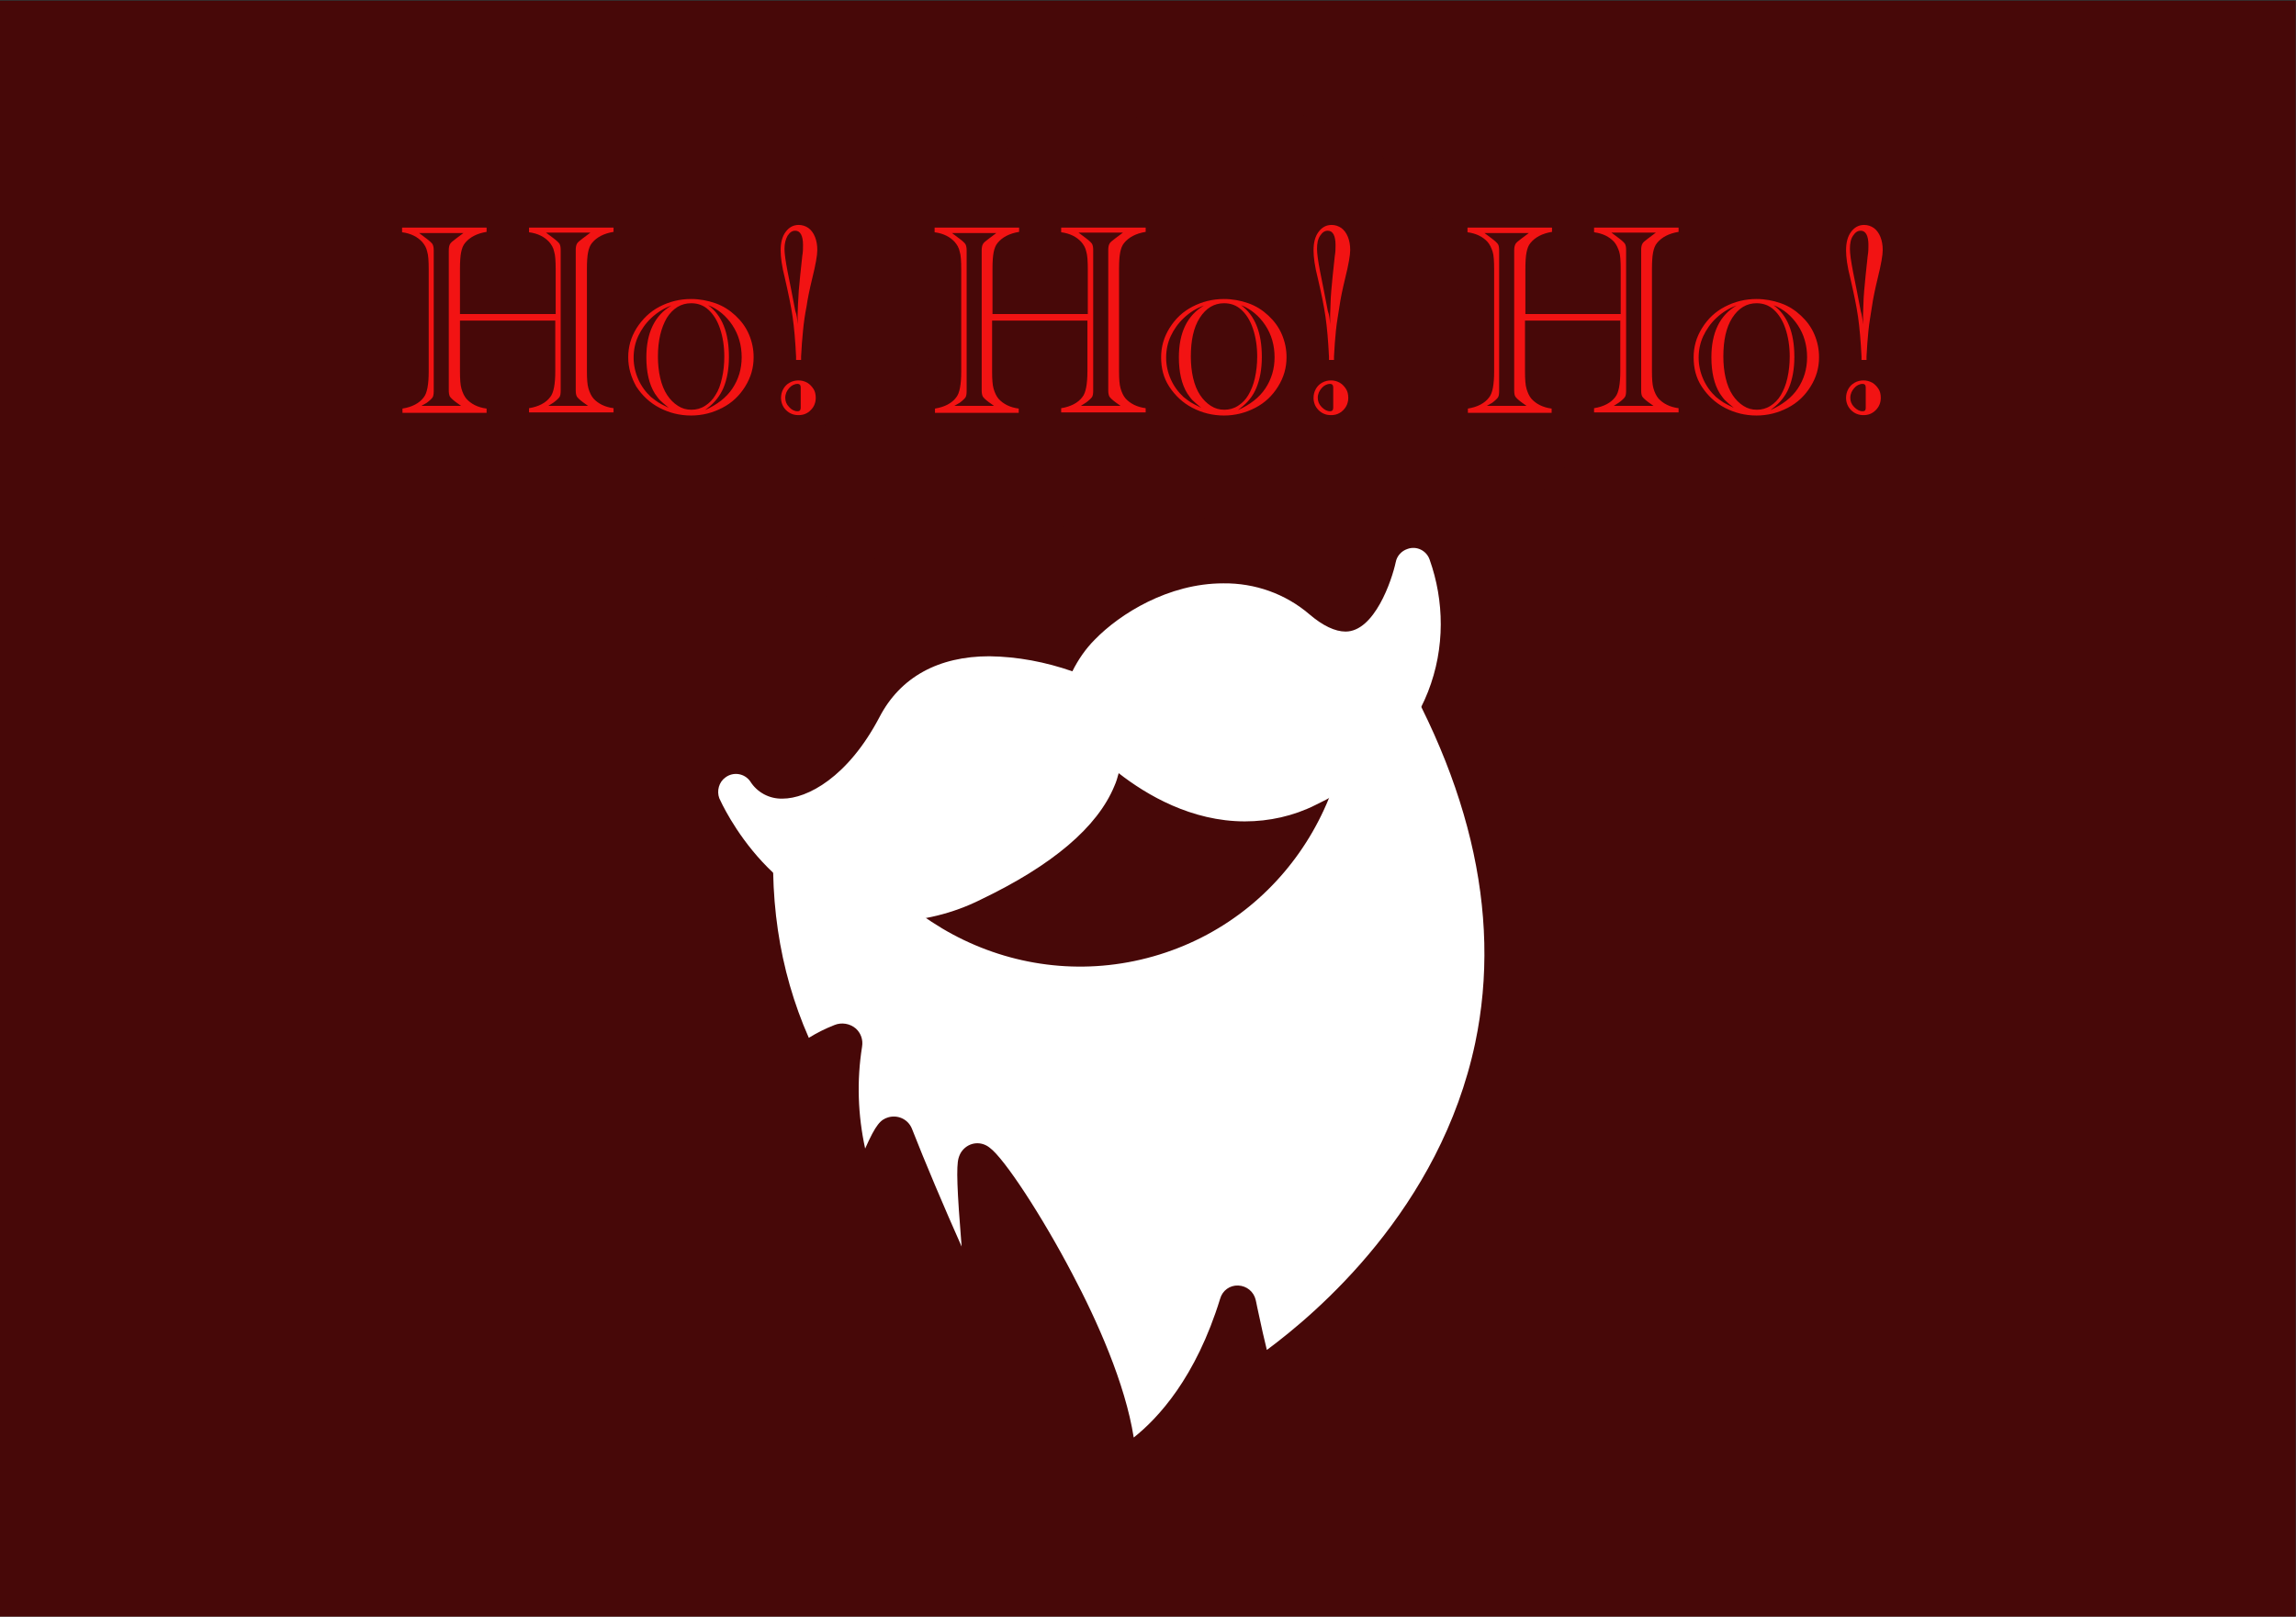 <?xml version="1.0" encoding="utf-8"?>
<!-- Generator: Adobe Illustrator 25.0.1, SVG Export Plug-In . SVG Version: 6.00 Build 0)  -->
<svg version="1.1" id="Layer_1" xmlns="http://www.w3.org/2000/svg" xmlns:xlink="http://www.w3.org/1999/xlink" x="0px" y="0px"
	 viewBox="0 0 595 419" style="enable-background:new 0 0 595 419;" xml:space="preserve">
<rect x="0" y="0" width="595" height="419" fill="#333333" stroke="none"/>
<style type="text/css">
	.st0{fill:#470808;}
	.st1{fill:#FFFFFF;}
	.st2{fill:#F21313;}
</style>
<rect y="0.2" class="st0" width="594.9" height="418.8"/>
<path class="st1" d="M370.5,145.1c-0.8-2.4-3.4-3.7-5.8-2.8c-1.5,0.5-2.7,1.8-3,3.4c-1,4.7-5.5,18-13,18c-2.7,0-5.9-1.5-9.4-4.5
	c-6.2-5.3-14.1-8.1-22.3-8c-14.2,0-26.8,7.9-33.3,14.6c-2.4,2.4-4.3,5.2-5.8,8.2c-6.9-2.4-14.1-3.8-21.5-3.9
	c-13.2,0-23.1,5.4-28.5,15.8c-8.2,15.6-18.7,21.1-25.1,21.1c-3.4,0.1-6.6-1.6-8.4-4.5c-1.5-2.1-4.4-2.5-6.4-1
	c-1.7,1.2-2.3,3.5-1.6,5.4c0.6,1.3,14.3,32,44.5,32c8.1-0.2,16-2.1,23.2-5.7c18.6-8.9,30.3-18.8,34.7-29.5c0.5-1.1,0.8-2.2,1.1-3.3
	c7.3,5.7,18.9,12.5,32.7,12.5c6.3,0,12.6-1.4,18.2-4.2C371.7,194.1,378,166.2,370.5,145.1z"/>
<ellipse transform="matrix(0.16 -0.987 0.987 0.16 64.85 374.822)" class="st0" cx="252.7" cy="149.3" rx="6" ry="6"/>
<circle class="st0" cx="279.7" cy="140.6" r="6"/>
<path class="st0" d="M384.1,83.2c-1.5,0-3.1,0.2-4.6,0.4c-0.2-1-0.5-2-0.9-3l-0.4-2c-1.6-8-3.3-16.3-8.4-24.7
	c-7.8-12.7-22.2-22.8-35.1-24.5c-5.1-0.7-10.3-1-15.5-1c-15.5,0-31,2.9-44.2,5.6c-17.1,3.6-33.6,13.5-49.1,29.4
	c-7.3,7.5-11.5,15.4-14.9,23l-1.2,2.5c-4.4,9.6-8.6,18.7-11.5,29.6c-0.8,2.4-1.8,4.8-3,7.1c-3.3,6.7-8.4,16.8,2.1,25.6
	c7.6,6.4,19,5.4,25.5-2.2c2.2-2.6,22.6-25.8,52.6-25.8c15.8,0,31.9,6.4,47.7,19.1c7.8,6.2,19.2,5,25.4-2.8c0,0,0,0,0-0.1
	c6.9-8.7,3-15.8,0.1-20.9c-0.5-1-1.1-2-1.6-3c-0.6-1.5-0.9-3-1.1-4.5c-0.3-1.8-0.7-3.6-1.2-5.3c-0.4-1-0.8-2.1-1.1-3.1
	c-1.1-2.8-2.1-5.5-2.2-8.1l-0.1-2.3c-0.3-5.8-0.7-13.1,1.8-17.5c0.4-0.8,1.7-3,6.4-3c7.4,0,17.2,5.8,20.4,11.9
	c0.3,1.2,0.5,2.5,0.8,3.7c-11.5,7.5-14.7,22.8-7.3,34.3s22.8,14.7,34.3,7.3c11.5-7.5,14.7-22.8,7.3-34.3
	C400.4,87.4,392.5,83.2,384.1,83.2L384.1,83.2z M334.8,112.8c-1.4,1.8-3.9,2.2-5.8,0.9c-64.3-47.4-110,3-112,5.2
	c-1.5,1.7-4.1,1.9-5.8,0.4s-1.9-4.1-0.4-5.8c0.5-0.6,52.7-58.2,123-6.4C335.7,108.4,336.1,110.9,334.8,112.8L334.8,112.8z"/>
<path class="st1" d="M382.3,270.3c-9.1,43.1-41.3,70.2-54,79.6c-0.6-2.4-1.4-5.9-2.5-11.1c-0.2-0.9-0.3-1.6-0.4-1.9
	c-0.5-2.1-2.3-3.6-4.5-3.7s-4.1,1.3-4.7,3.4c-6.3,20.5-16.1,31-22.4,36c-2.2-14-9.5-30.3-15.9-42.4c-7.8-14.9-17.6-29.9-21.4-32.7
	c-2.2-1.8-5.3-1.5-7.1,0.7c-0.5,0.6-0.8,1.3-1,2c-0.6,2.2-0.4,8.1,0.8,22.9c-4.5-10.1-9.5-21.9-12.9-30.6c-1-2.4-3.6-3.6-6.1-2.9
	c-2,0.6-3.2,1.8-6,8.1c-1.9-8.7-2.2-17.6-0.8-26.4c0.3-1.8-0.3-3.5-1.6-4.7c-1.5-1.3-3.7-1.7-5.6-0.9c-2.3,0.9-4.5,2-6.6,3.3
	c-7.8-17.7-10.7-37.3-8.6-58.5l13.4-4.1c14.4,33.9,51.3,51.8,86.1,41c34.8-10.8,55-46.5,47.8-82.6l8.1-2.5
	C380.6,200,389.4,236.4,382.3,270.3z"/>
<g>
	<path class="st2" d="M104.3,107v-1.1c2.5-0.4,4.4-1.4,5.5-2.9c0.9-1.1,1.3-3.4,1.3-6.7V69.8c0-2.1-0.1-3.7-0.4-4.6
		c-0.2-1-0.7-1.8-1.3-2.5c-1.2-1.3-2.9-2.2-5.2-2.5V59h21.9v1.1c-2.5,0.4-4.4,1.4-5.6,2.9c-0.5,0.6-0.8,1.4-1,2.4s-0.3,2.4-0.3,4.3
		v11.7H144V69.8c0-2.1-0.1-3.7-0.4-4.6c-0.2-1-0.7-1.8-1.3-2.5c-1.2-1.3-2.9-2.2-5.2-2.5V59H159v1.1c-2.5,0.4-4.4,1.4-5.6,2.9
		c-0.5,0.6-0.8,1.4-1,2.4s-0.3,2.4-0.3,4.3v26.5c0,2,0.1,3.5,0.4,4.5s0.7,1.9,1.3,2.6c1.2,1.3,2.9,2.2,5.2,2.5v1.1h-21.9v-1.1
		c2.5-0.4,4.4-1.4,5.5-2.9c0.9-1.1,1.3-3.4,1.3-6.7V83.1h-24.7v13.2c0,2,0.1,3.5,0.4,4.5s0.7,1.9,1.3,2.6c1.2,1.3,2.9,2.2,5.2,2.5
		v1.1C126.1,107,104.3,107,104.3,107z M109.2,105.2h10.3l-1.4-1c-0.8-0.6-1.3-1.1-1.5-1.4c-0.2-0.4-0.3-0.9-0.3-1.6
		c0-0.4,0-0.6,0-0.8c0-0.1,0-0.3,0-0.4v-0.6V66.6V66c0-0.1,0-0.3,0-0.4s0-0.4,0-0.7c0-0.7,0.1-1.2,0.3-1.6c0.2-0.4,0.7-0.8,1.5-1.4
		l2-1.5h-11.5l2,1.5c0.8,0.6,1.3,1.1,1.5,1.4c0.2,0.4,0.3,0.9,0.3,1.6c0,0.4,0,0.8,0,1.2v0.6v32.9v0.6c0,0.4,0,0.8,0,1.2
		c0,0.7-0.1,1.3-0.3,1.6s-0.7,0.8-1.5,1.4L109.2,105.2z M142.1,105.2h10.3l-1.4-1c-0.8-0.6-1.3-1.1-1.5-1.4
		c-0.2-0.4-0.3-0.9-0.3-1.6s0-1.1,0-1.2v-0.6V66.6V66c0-0.1,0-0.5,0-1.2s0.1-1.2,0.3-1.6c0.2-0.4,0.7-0.8,1.5-1.4l2-1.5h-11.5l2,1.5
		c0.8,0.6,1.3,1.1,1.5,1.4c0.2,0.4,0.3,0.9,0.3,1.6c0,0.4,0,0.8,0,1.2v0.6v32.9v0.6c0,0.4,0,0.8,0,1.2c0,0.7-0.1,1.3-0.3,1.6
		s-0.7,0.8-1.5,1.4L142.1,105.2z"/>
	<path class="st2" d="M162.8,92.6c0-2.7,0.7-5.2,2.2-7.6c1.5-2.3,3.4-4.2,5.9-5.5s5.2-2,8.2-2c2.2,0,4.3,0.4,6.3,1.1
		s3.7,1.8,5.2,3.2c1.5,1.4,2.7,3,3.5,4.9s1.2,3.8,1.2,5.9c0,2.7-0.7,5.2-2.2,7.6s-3.4,4.2-5.9,5.5s-5.2,2-8.1,2c-3,0-5.7-0.7-8.2-2
		s-4.5-3.2-6-5.5C163.6,97.9,162.8,95.4,162.8,92.6z M173.3,105.7c-1.1-0.9-1.9-1.6-2.3-2c-0.4-0.4-0.8-1-1.3-1.7
		c-1.5-2.4-2.2-5.6-2.2-9.4c0-6.4,2.2-10.9,6.5-13.4c-2,0.7-3.7,1.8-5.2,3.2c-1.5,1.4-2.6,3-3.4,4.7s-1.2,3.6-1.2,5.6
		c0,1.9,0.4,3.8,1.2,5.6c0.8,1.8,1.9,3.3,3.3,4.6c0.8,0.6,1.4,1.1,1.9,1.4C170.9,104.5,171.8,105,173.3,105.7z M170.5,92.4
		c0,2,0.2,3.9,0.6,5.6c0.4,1.7,1,3.2,1.8,4.4s1.7,2.1,2.8,2.8c1.1,0.7,2.2,1,3.5,1c1.2,0,2.4-0.3,3.5-1s2-1.6,2.7-2.8
		c0.8-1.2,1.3-2.6,1.7-4.4c0.4-1.7,0.6-3.6,0.6-5.6c0-2.7-0.4-5.1-1.1-7.2c-0.7-2.1-1.7-3.7-3-4.9s-2.8-1.7-4.5-1.7
		c-2.6,0-4.7,1.3-6.3,3.8C171.3,85,170.5,88.3,170.5,92.4z M182.7,106.3c3.1-1.4,5.5-3.2,7.1-5.6s2.4-5.1,2.4-8.1
		c0-3.1-0.8-5.9-2.4-8.3s-3.7-4.2-6.3-5.2c3.6,2.6,5.4,7.1,5.4,13.4c0,3.2-0.5,5.8-1.4,8c-0.9,2.1-2.3,3.9-4.3,5.4L182.7,106.3z"/>
	<path class="st2" d="M206.3,93.3v-0.9c-0.2-4.1-0.5-7.5-0.9-10.3c-0.4-2.7-1.1-6.1-2-10c-0.8-3.1-1.1-5.5-1.1-7.2
		c0-2,0.4-3.6,1.3-4.8c0.9-1.2,2-1.8,3.4-1.8c0.9,0,1.8,0.3,2.5,0.8s1.3,1.3,1.7,2.3s0.6,2.1,0.6,3.4s-0.4,3.7-1.3,7.3
		c-0.7,2.9-1.2,5.3-1.5,7.4c-0.4,2-0.7,4.1-0.9,6.2s-0.4,4.4-0.5,6.7v0.9H206.3z M202.4,103.1c0-0.8,0.2-1.6,0.6-2.3
		s0.9-1.2,1.6-1.6c0.7-0.4,1.5-0.6,2.3-0.6s1.6,0.2,2.3,0.6s1.2,1,1.6,1.6s0.6,1.4,0.6,2.3c0,1.2-0.4,2.3-1.3,3.2
		c-0.9,0.9-1.9,1.3-3.2,1.3c-1.2,0-2.3-0.4-3.2-1.3C202.8,105.4,202.4,104.3,202.4,103.1z M207.5,105.7v-5.3c0-0.6-0.3-0.9-0.8-0.9
		c-0.8,0-1.6,0.4-2.2,1.1c-0.6,0.7-1,1.5-1,2.5c0,0.9,0.3,1.7,1,2.4c0.6,0.7,1.4,1.1,2.2,1.1C207.2,106.6,207.5,106.3,207.5,105.7z
		 M206.7,84.1c0-1.1,0-2,0-2.7s0.1-1.6,0.1-2.6c0.1-1.1,0.1-2.2,0.2-3.5c0.2-2.3,0.5-5.3,0.9-8.9c0.2-1.1,0.2-2.1,0.2-2.9
		c0-2.4-0.7-3.7-2-3.7c-0.8,0-1.4,0.4-2,1.3c-0.5,0.9-0.8,2-0.8,3.4c0,1.3,0.3,3.3,0.8,5.9l0.9,4.5c0.6,3.2,1,5.1,1.1,5.7
		C206.5,81.6,206.6,82.8,206.7,84.1z"/>
	<path class="st2" d="M242.3,107v-1.1c2.5-0.4,4.4-1.4,5.5-2.9c0.9-1.1,1.3-3.4,1.3-6.7V69.8c0-2.1-0.1-3.7-0.4-4.6
		c-0.2-1-0.7-1.8-1.3-2.5c-1.2-1.3-2.9-2.2-5.2-2.5V59h21.9v1.1c-2.5,0.4-4.4,1.4-5.6,2.9c-0.5,0.6-0.8,1.4-1,2.4s-0.3,2.4-0.3,4.3
		v11.7h24.7V69.8c0-2.1-0.1-3.7-0.4-4.6c-0.2-1-0.7-1.8-1.3-2.5c-1.2-1.3-2.9-2.2-5.2-2.5V59h21.9v1.1c-2.5,0.4-4.4,1.4-5.6,2.9
		c-0.5,0.6-0.8,1.4-1,2.4s-0.3,2.4-0.3,4.3v26.5c0,2,0.1,3.5,0.4,4.5s0.7,1.9,1.3,2.6c1.2,1.3,2.9,2.2,5.2,2.5v1.1H275v-1.1
		c2.5-0.4,4.4-1.4,5.5-2.9c0.9-1.1,1.3-3.4,1.3-6.7V83.1h-24.7v13.2c0,2,0.1,3.5,0.4,4.5s0.7,1.9,1.3,2.6c1.2,1.3,2.9,2.2,5.2,2.5
		v1.1C264,107,242.3,107,242.3,107z M247.3,105.2h10.3l-1.4-1c-0.8-0.6-1.3-1.1-1.5-1.4c-0.2-0.4-0.3-0.9-0.3-1.6c0-0.4,0-0.6,0-0.8
		c0-0.1,0-0.3,0-0.4v-0.6V66.6V66c0-0.1,0-0.3,0-0.4s0-0.4,0-0.7c0-0.7,0.1-1.2,0.3-1.6c0.2-0.4,0.7-0.8,1.5-1.4l2-1.5h-11.5l2,1.5
		c0.8,0.6,1.3,1.1,1.5,1.4c0.2,0.4,0.3,0.9,0.3,1.6c0,0.4,0,0.8,0,1.2v0.6v32.9v0.6c0,0.4,0,0.8,0,1.2c0,0.7-0.1,1.3-0.3,1.6
		s-0.7,0.8-1.5,1.4L247.3,105.2z M280.1,105.2h10.3l-1.4-1c-0.8-0.6-1.3-1.1-1.5-1.4c-0.2-0.4-0.3-0.9-0.3-1.6s0-1.1,0-1.2v-0.6
		V66.6V66c0-0.1,0-0.5,0-1.2s0.1-1.2,0.3-1.6c0.2-0.4,0.7-0.8,1.5-1.4l2-1.5h-11.5l2,1.5c0.8,0.6,1.3,1.1,1.5,1.4
		c0.2,0.4,0.3,0.9,0.3,1.6c0,0.4,0,0.8,0,1.2v0.6v32.9v0.6c0,0.4,0,0.8,0,1.2c0,0.7-0.1,1.3-0.3,1.6s-0.7,0.8-1.5,1.4L280.1,105.2z"
		/>
	<path class="st2" d="M300.9,92.6c0-2.7,0.7-5.2,2.2-7.6s3.4-4.2,5.9-5.5s5.2-2,8.2-2c2.2,0,4.3,0.4,6.3,1.1s3.7,1.8,5.2,3.2
		s2.7,3,3.5,4.9s1.2,3.8,1.2,5.9c0,2.7-0.7,5.2-2.2,7.6s-3.4,4.2-5.9,5.5s-5.2,2-8.1,2c-3,0-5.7-0.7-8.2-2s-4.5-3.2-6-5.5
		S300.9,95.4,300.9,92.6z M311.3,105.7c-1.1-0.9-1.9-1.6-2.3-2s-0.8-1-1.3-1.7c-1.5-2.4-2.2-5.6-2.2-9.4c0-6.4,2.2-10.9,6.5-13.4
		c-2,0.7-3.7,1.8-5.2,3.2s-2.6,3-3.4,4.7s-1.2,3.6-1.2,5.6c0,1.9,0.4,3.8,1.2,5.6s1.9,3.3,3.3,4.6c0.8,0.6,1.4,1.1,1.9,1.4
		S309.9,105,311.3,105.7z M308.6,92.4c0,2,0.2,3.9,0.6,5.6s1,3.2,1.8,4.4s1.7,2.1,2.8,2.8s2.2,1,3.5,1c1.2,0,2.4-0.3,3.5-1
		s2-1.6,2.7-2.8s1.3-2.6,1.7-4.4s0.6-3.6,0.6-5.6c0-2.7-0.4-5.1-1.1-7.2s-1.7-3.7-3-4.9s-2.8-1.7-4.5-1.7c-2.6,0-4.7,1.3-6.3,3.8
		S308.6,88.3,308.6,92.4z M320.8,106.3c3.1-1.4,5.5-3.2,7.1-5.6s2.4-5.1,2.4-8.1c0-3.1-0.8-5.9-2.4-8.3s-3.7-4.2-6.3-5.2
		c3.6,2.6,5.4,7.1,5.4,13.4c0,3.2-0.5,5.8-1.4,8s-2.3,3.9-4.3,5.4L320.8,106.3z"/>
	<path class="st2" d="M344.4,93.3v-0.9c-0.2-4.1-0.5-7.5-0.9-10.3s-1.1-6.1-2-10c-0.8-3.1-1.1-5.5-1.1-7.2c0-2,0.4-3.6,1.3-4.8
		s2-1.8,3.4-1.8c0.9,0,1.8,0.3,2.5,0.8s1.3,1.3,1.7,2.3s0.6,2.1,0.6,3.4s-0.4,3.7-1.3,7.3c-0.7,2.9-1.2,5.3-1.5,7.4
		s-0.7,4.1-0.9,6.2s-0.4,4.4-0.5,6.7v0.9H344.4z M340.4,103.1c0-0.8,0.2-1.6,0.6-2.3s0.9-1.2,1.6-1.6s1.5-0.6,2.3-0.6
		s1.6,0.2,2.3,0.6s1.2,1,1.6,1.6s0.6,1.4,0.6,2.3c0,1.2-0.4,2.3-1.3,3.2s-1.9,1.3-3.2,1.3c-1.2,0-2.3-0.4-3.2-1.3
		S340.4,104.3,340.4,103.1z M345.5,105.7v-5.3c0-0.6-0.3-0.9-0.8-0.9c-0.8,0-1.6,0.4-2.2,1.1s-1,1.5-1,2.5c0,0.9,0.3,1.7,1,2.4
		s1.4,1.1,2.2,1.1C345.2,106.6,345.5,106.3,345.5,105.7z M344.7,84.1c0-1.1,0-2,0-2.7s0.1-1.6,0.1-2.6s0.1-2.2,0.2-3.5
		c0.2-2.3,0.5-5.3,0.9-8.9c0.2-1.1,0.2-2.1,0.2-2.9c0-2.4-0.7-3.7-2-3.7c-0.8,0-1.4,0.4-2,1.3s-0.8,2-0.8,3.4c0,1.3,0.3,3.3,0.8,5.9
		l0.9,4.5c0.6,3.2,1,5.1,1.1,5.7C344.5,81.6,344.6,82.8,344.7,84.1z"/>
	<path class="st2" d="M380.4,107v-1.1c2.5-0.4,4.4-1.4,5.5-2.9c0.9-1.1,1.3-3.4,1.3-6.7V69.8c0-2.1-0.1-3.7-0.4-4.6
		s-0.7-1.8-1.3-2.5c-1.2-1.3-2.9-2.2-5.2-2.5V59h21.9v1.1c-2.5,0.4-4.4,1.4-5.6,2.9c-0.5,0.6-0.8,1.4-1,2.4s-0.3,2.4-0.3,4.3v11.7
		H420V69.8c0-2.1-0.1-3.7-0.4-4.6s-0.7-1.8-1.3-2.5c-1.2-1.3-2.9-2.2-5.2-2.5V59H435v1.1c-2.5,0.4-4.4,1.4-5.6,2.9
		c-0.5,0.6-0.8,1.4-1,2.4s-0.3,2.4-0.3,4.3v26.5c0,2,0.1,3.5,0.4,4.5s0.7,1.9,1.3,2.6c1.2,1.3,2.9,2.2,5.2,2.5v1.1h-21.9v-1.1
		c2.5-0.4,4.4-1.4,5.5-2.9c0.9-1.1,1.3-3.4,1.3-6.7V83.1h-24.7v13.2c0,2,0.1,3.5,0.4,4.5s0.7,1.9,1.3,2.6c1.2,1.3,2.9,2.2,5.2,2.5
		v1.1C402.1,107,380.4,107,380.4,107z M385.3,105.2h10.3l-1.4-1c-0.8-0.6-1.3-1.1-1.5-1.4s-0.3-0.9-0.3-1.6c0-0.4,0-0.6,0-0.8
		s0-0.3,0-0.4v-0.6V66.6V66c0-0.1,0-0.3,0-0.4s0-0.4,0-0.7c0-0.7,0.1-1.2,0.3-1.6s0.7-0.8,1.5-1.4l2-1.5h-11.5l2,1.5
		c0.8,0.6,1.3,1.1,1.5,1.4s0.3,0.9,0.3,1.6c0,0.4,0,0.8,0,1.2v0.6v32.9v0.6c0,0.4,0,0.8,0,1.2c0,0.7-0.1,1.3-0.3,1.6
		s-0.7,0.8-1.5,1.4L385.3,105.2z M418.2,105.2h10.3l-1.4-1c-0.8-0.6-1.3-1.1-1.5-1.4s-0.3-0.9-0.3-1.6s0-1.1,0-1.2v-0.6V66.6V66
		c0-0.1,0-0.5,0-1.2s0.1-1.2,0.3-1.6s0.7-0.8,1.5-1.4l2-1.5h-11.5l2,1.5c0.8,0.6,1.3,1.1,1.5,1.4s0.3,0.9,0.3,1.6c0,0.4,0,0.8,0,1.2
		v0.6v32.9v0.6c0,0.4,0,0.8,0,1.2c0,0.7-0.1,1.3-0.3,1.6s-0.7,0.8-1.5,1.4L418.2,105.2z"/>
	<path class="st2" d="M438.9,92.6c0-2.7,0.7-5.2,2.2-7.6s3.4-4.2,5.9-5.5s5.2-2,8.2-2c2.2,0,4.3,0.4,6.3,1.1s3.7,1.8,5.2,3.2
		s2.7,3,3.5,4.9s1.2,3.8,1.2,5.9c0,2.7-0.7,5.2-2.2,7.6s-3.4,4.2-5.9,5.5s-5.2,2-8.1,2c-3,0-5.7-0.7-8.2-2s-4.5-3.2-6-5.5
		S438.9,95.4,438.9,92.6z M449.3,105.7c-1.1-0.9-1.9-1.6-2.3-2s-0.8-1-1.3-1.7c-1.5-2.4-2.2-5.6-2.2-9.4c0-6.4,2.2-10.9,6.5-13.4
		c-2,0.7-3.7,1.8-5.2,3.2s-2.6,3-3.4,4.7s-1.2,3.6-1.2,5.6c0,1.9,0.4,3.8,1.2,5.6s1.9,3.3,3.3,4.6c0.8,0.6,1.4,1.1,1.9,1.4
		S447.9,105,449.3,105.7z M446.6,92.4c0,2,0.2,3.9,0.6,5.6s1,3.2,1.8,4.4s1.7,2.1,2.8,2.8s2.2,1,3.5,1c1.2,0,2.4-0.3,3.5-1
		s2-1.6,2.7-2.8s1.3-2.6,1.7-4.4s0.6-3.6,0.6-5.6c0-2.7-0.4-5.1-1.1-7.2s-1.7-3.7-3-4.9s-2.8-1.7-4.5-1.7c-2.6,0-4.7,1.3-6.3,3.8
		S446.6,88.3,446.6,92.4z M458.8,106.3c3.1-1.4,5.5-3.2,7.1-5.6s2.4-5.1,2.4-8.1c0-3.1-0.8-5.9-2.4-8.3s-3.7-4.2-6.3-5.2
		c3.6,2.6,5.4,7.1,5.4,13.4c0,3.2-0.5,5.8-1.4,8s-2.3,3.9-4.3,5.4L458.8,106.3z"/>
	<path class="st2" d="M482.4,93.3v-0.9c-0.2-4.1-0.5-7.5-0.9-10.3s-1.1-6.1-2-10c-0.8-3.1-1.1-5.5-1.1-7.2c0-2,0.4-3.6,1.3-4.8
		s2-1.8,3.4-1.8c0.9,0,1.8,0.3,2.5,0.8s1.3,1.3,1.7,2.3s0.6,2.1,0.6,3.4s-0.4,3.7-1.3,7.3c-0.7,2.9-1.2,5.3-1.5,7.4
		s-0.7,4.1-0.9,6.2s-0.4,4.4-0.5,6.7v0.9H482.4z M478.4,103.1c0-0.8,0.2-1.6,0.6-2.3s0.9-1.2,1.6-1.6s1.5-0.6,2.3-0.6
		s1.6,0.2,2.3,0.6s1.2,1,1.6,1.6s0.6,1.4,0.6,2.3c0,1.2-0.4,2.3-1.3,3.2s-1.9,1.3-3.2,1.3c-1.2,0-2.3-0.4-3.2-1.3
		S478.4,104.3,478.4,103.1z M483.5,105.7v-5.3c0-0.6-0.3-0.9-0.8-0.9c-0.8,0-1.6,0.4-2.2,1.1s-1,1.5-1,2.5c0,0.9,0.3,1.7,1,2.4
		s1.4,1.1,2.2,1.1C483.3,106.6,483.5,106.3,483.5,105.7z M482.8,84.1c0-1.1,0-2,0-2.7s0.1-1.6,0.1-2.6s0.1-2.2,0.2-3.5
		c0.2-2.3,0.5-5.3,0.9-8.9c0.2-1.1,0.2-2.1,0.2-2.9c0-2.4-0.7-3.7-2-3.7c-0.8,0-1.4,0.4-2,1.3s-0.8,2-0.8,3.4c0,1.3,0.3,3.3,0.8,5.9
		l0.9,4.5c0.6,3.2,1,5.1,1.1,5.7C482.5,81.6,482.7,82.8,482.8,84.1z"/>
</g>
</svg>
